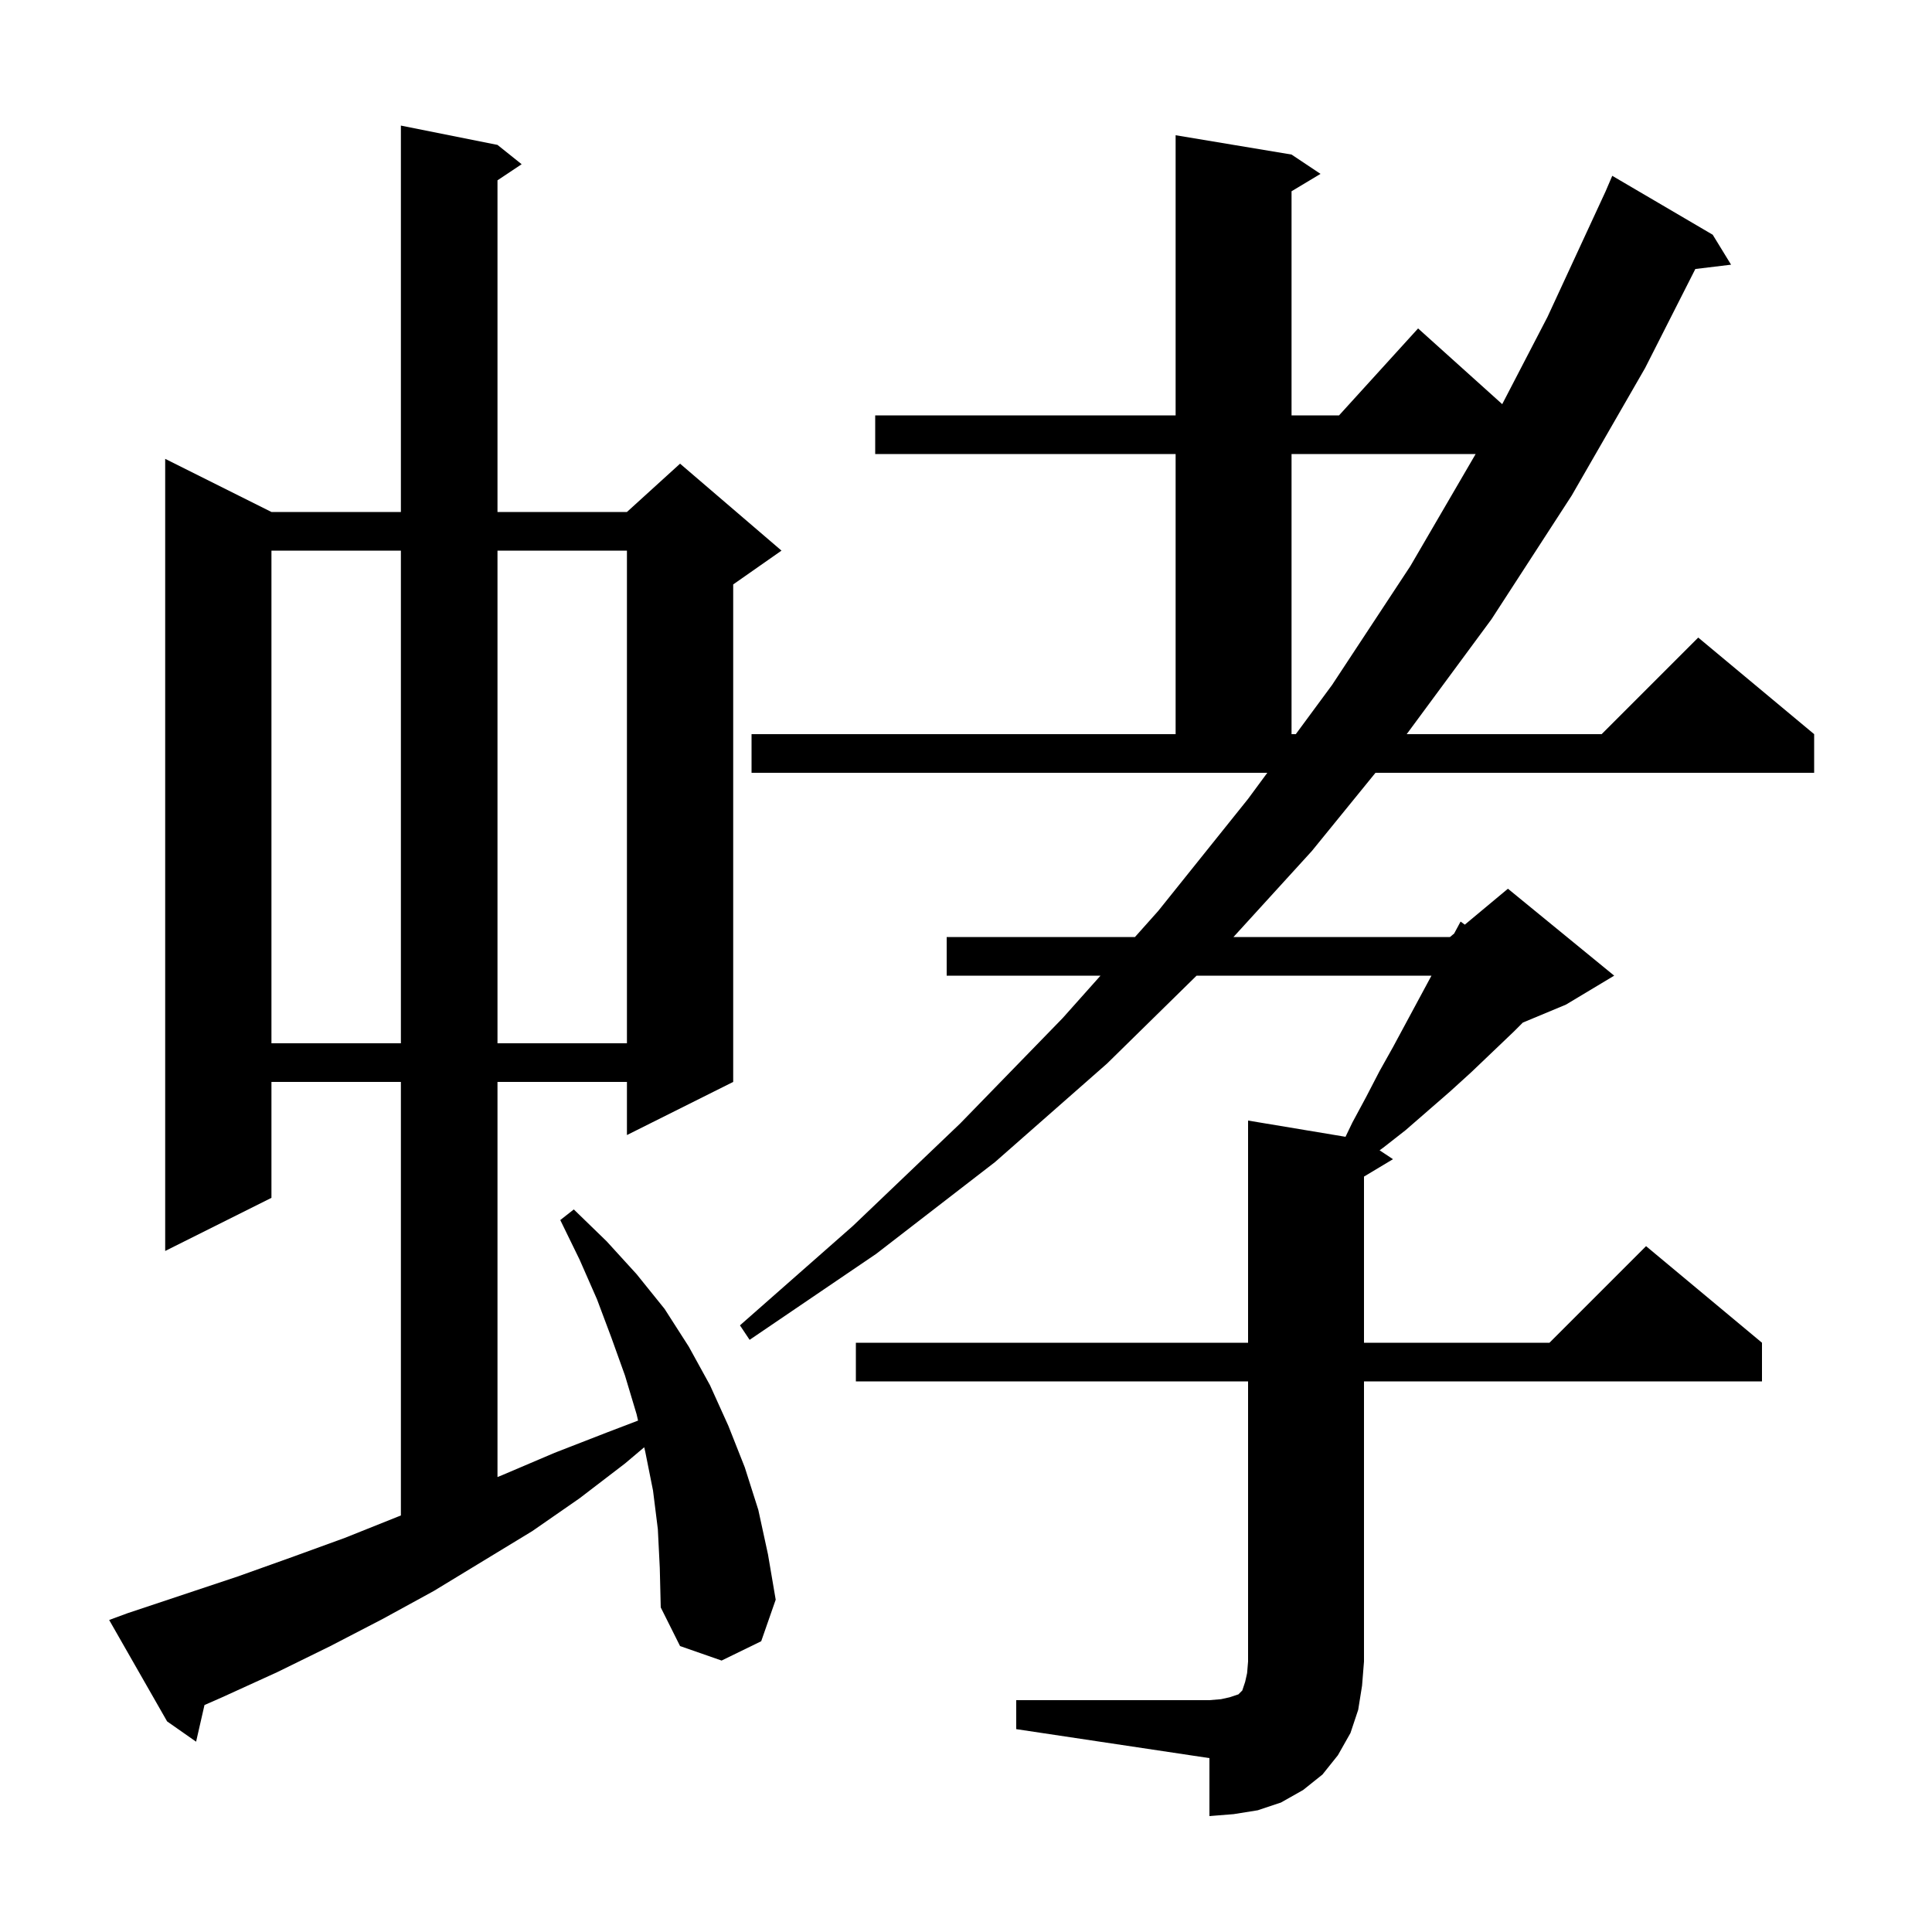 <svg xmlns="http://www.w3.org/2000/svg" xmlns:xlink="http://www.w3.org/1999/xlink" version="1.1" baseProfile="full" viewBox="0 0 200 200" width="200" height="200">
<g fill="black">
<path d="M 105.2 176.0 L 125.2 176.0 L 126.4 175.9 L 127.3 175.7 L 128.2 175.4 L 128.6 175.0 L 128.9 174.1 L 129.1 173.2 L 129.2 172.0 L 129.2 143.0 L 88.6 143.0 L 88.6 139.0 L 129.2 139.0 L 129.2 116.0 L 139.287 117.681 L 140.0 116.2 L 141.4 113.6 L 142.8 110.9 L 144.2 108.4 L 148.185 101.0 L 123.87 101.0 L 114.6 110.1 L 103.0 120.3 L 90.7 129.8 L 77.6 138.7 L 76.6 137.2 L 88.3 126.9 L 99.4 116.3 L 110.0 105.4 L 113.924 101.0 L 98.0 101.0 L 98.0 97.0 L 117.492 97.0 L 119.9 94.3 L 129.2 82.7 L 131.191 80.0 L 77.8 80.0 L 77.8 76.0 L 121.7 76.0 L 121.7 47.0 L 90.6 47.0 L 90.6 43.0 L 121.7 43.0 L 121.7 14.0 L 133.7 16.0 L 136.7 18.0 L 133.7 19.8 L 133.7 43.0 L 138.618 43.0 L 146.8 34.0 L 155.509 41.838 L 160.2 32.8 L 166.206 19.819 L 166.9 18.2 L 177.3 24.3 L 179.2 27.4 L 175.501 27.846 L 170.3 38.1 L 162.7 51.3 L 154.4 64.1 L 145.621 76.0 L 165.8 76.0 L 175.8 66.0 L 187.8 76.0 L 187.8 80.0 L 142.39 80.0 L 135.8 88.1 L 127.688 97.0 L 150.1 97.0 L 150.533 96.64 L 151.2 95.4 L 151.637 95.72 L 156.1 92.0 L 167.1 101.0 L 162.1 104.0 L 157.643 105.857 L 156.7 106.8 L 152.3 111.0 L 150.1 113.0 L 145.5 117.0 L 143.2 118.8 L 142.815 119.077 L 144.2 120.0 L 141.2 121.8 L 141.2 139.0 L 160.4 139.0 L 170.4 129.0 L 182.4 139.0 L 182.4 143.0 L 141.2 143.0 L 141.2 172.0 L 141.0 174.5 L 140.6 177.0 L 139.8 179.4 L 138.5 181.7 L 136.9 183.7 L 134.9 185.3 L 132.6 186.6 L 130.2 187.4 L 127.7 187.8 L 125.2 188.0 L 125.2 182.0 L 105.2 179.0 Z M 68.1 158.3 L 67.6 154.3 L 66.8 150.3 L 66.689 149.82 L 64.7 151.5 L 60.0 155.1 L 55.1 158.5 L 44.9 164.7 L 39.6 167.6 L 34.2 170.4 L 28.7 173.1 L 23.0 175.7 L 21.168 176.504 L 20.3 180.3 L 17.3 178.2 L 11.3 167.7 L 13.2 167.0 L 24.6 163.2 L 30.2 161.2 L 35.7 159.2 L 41.2 157.0 L 41.5 156.883 L 41.5 112.0 L 28.1 112.0 L 28.1 124.0 L 17.1 129.5 L 17.1 47.5 L 28.1 53.0 L 41.5 53.0 L 41.5 13.0 L 51.5 15.0 L 54.0 17.0 L 51.5 18.667 L 51.5 53.0 L 64.9 53.0 L 70.4 48.0 L 80.9 57.0 L 75.9 60.5 L 75.9 112.0 L 64.9 117.5 L 64.9 112.0 L 51.5 112.0 L 51.5 152.904 L 52.0 152.7 L 57.4 150.4 L 62.8 148.3 L 66.052 147.058 L 65.9 146.4 L 64.7 142.4 L 63.3 138.5 L 61.8 134.5 L 60.0 130.4 L 58.0 126.3 L 59.4 125.2 L 62.8 128.5 L 65.9 131.9 L 68.8 135.5 L 71.3 139.4 L 73.5 143.4 L 75.4 147.6 L 77.1 151.9 L 78.5 156.3 L 79.5 160.9 L 80.3 165.6 L 78.8 169.9 L 74.7 171.9 L 70.4 170.4 L 68.4 166.4 L 68.3 162.3 Z M 28.1 57.0 L 28.1 108.0 L 41.5 108.0 L 41.5 57.0 Z M 51.5 57.0 L 51.5 108.0 L 64.9 108.0 L 64.9 57.0 Z M 133.7 47.0 L 133.7 76.0 L 134.14 76.0 L 137.9 70.9 L 146.0 58.6 L 152.759 47.0 Z " />
</g>
</svg>
